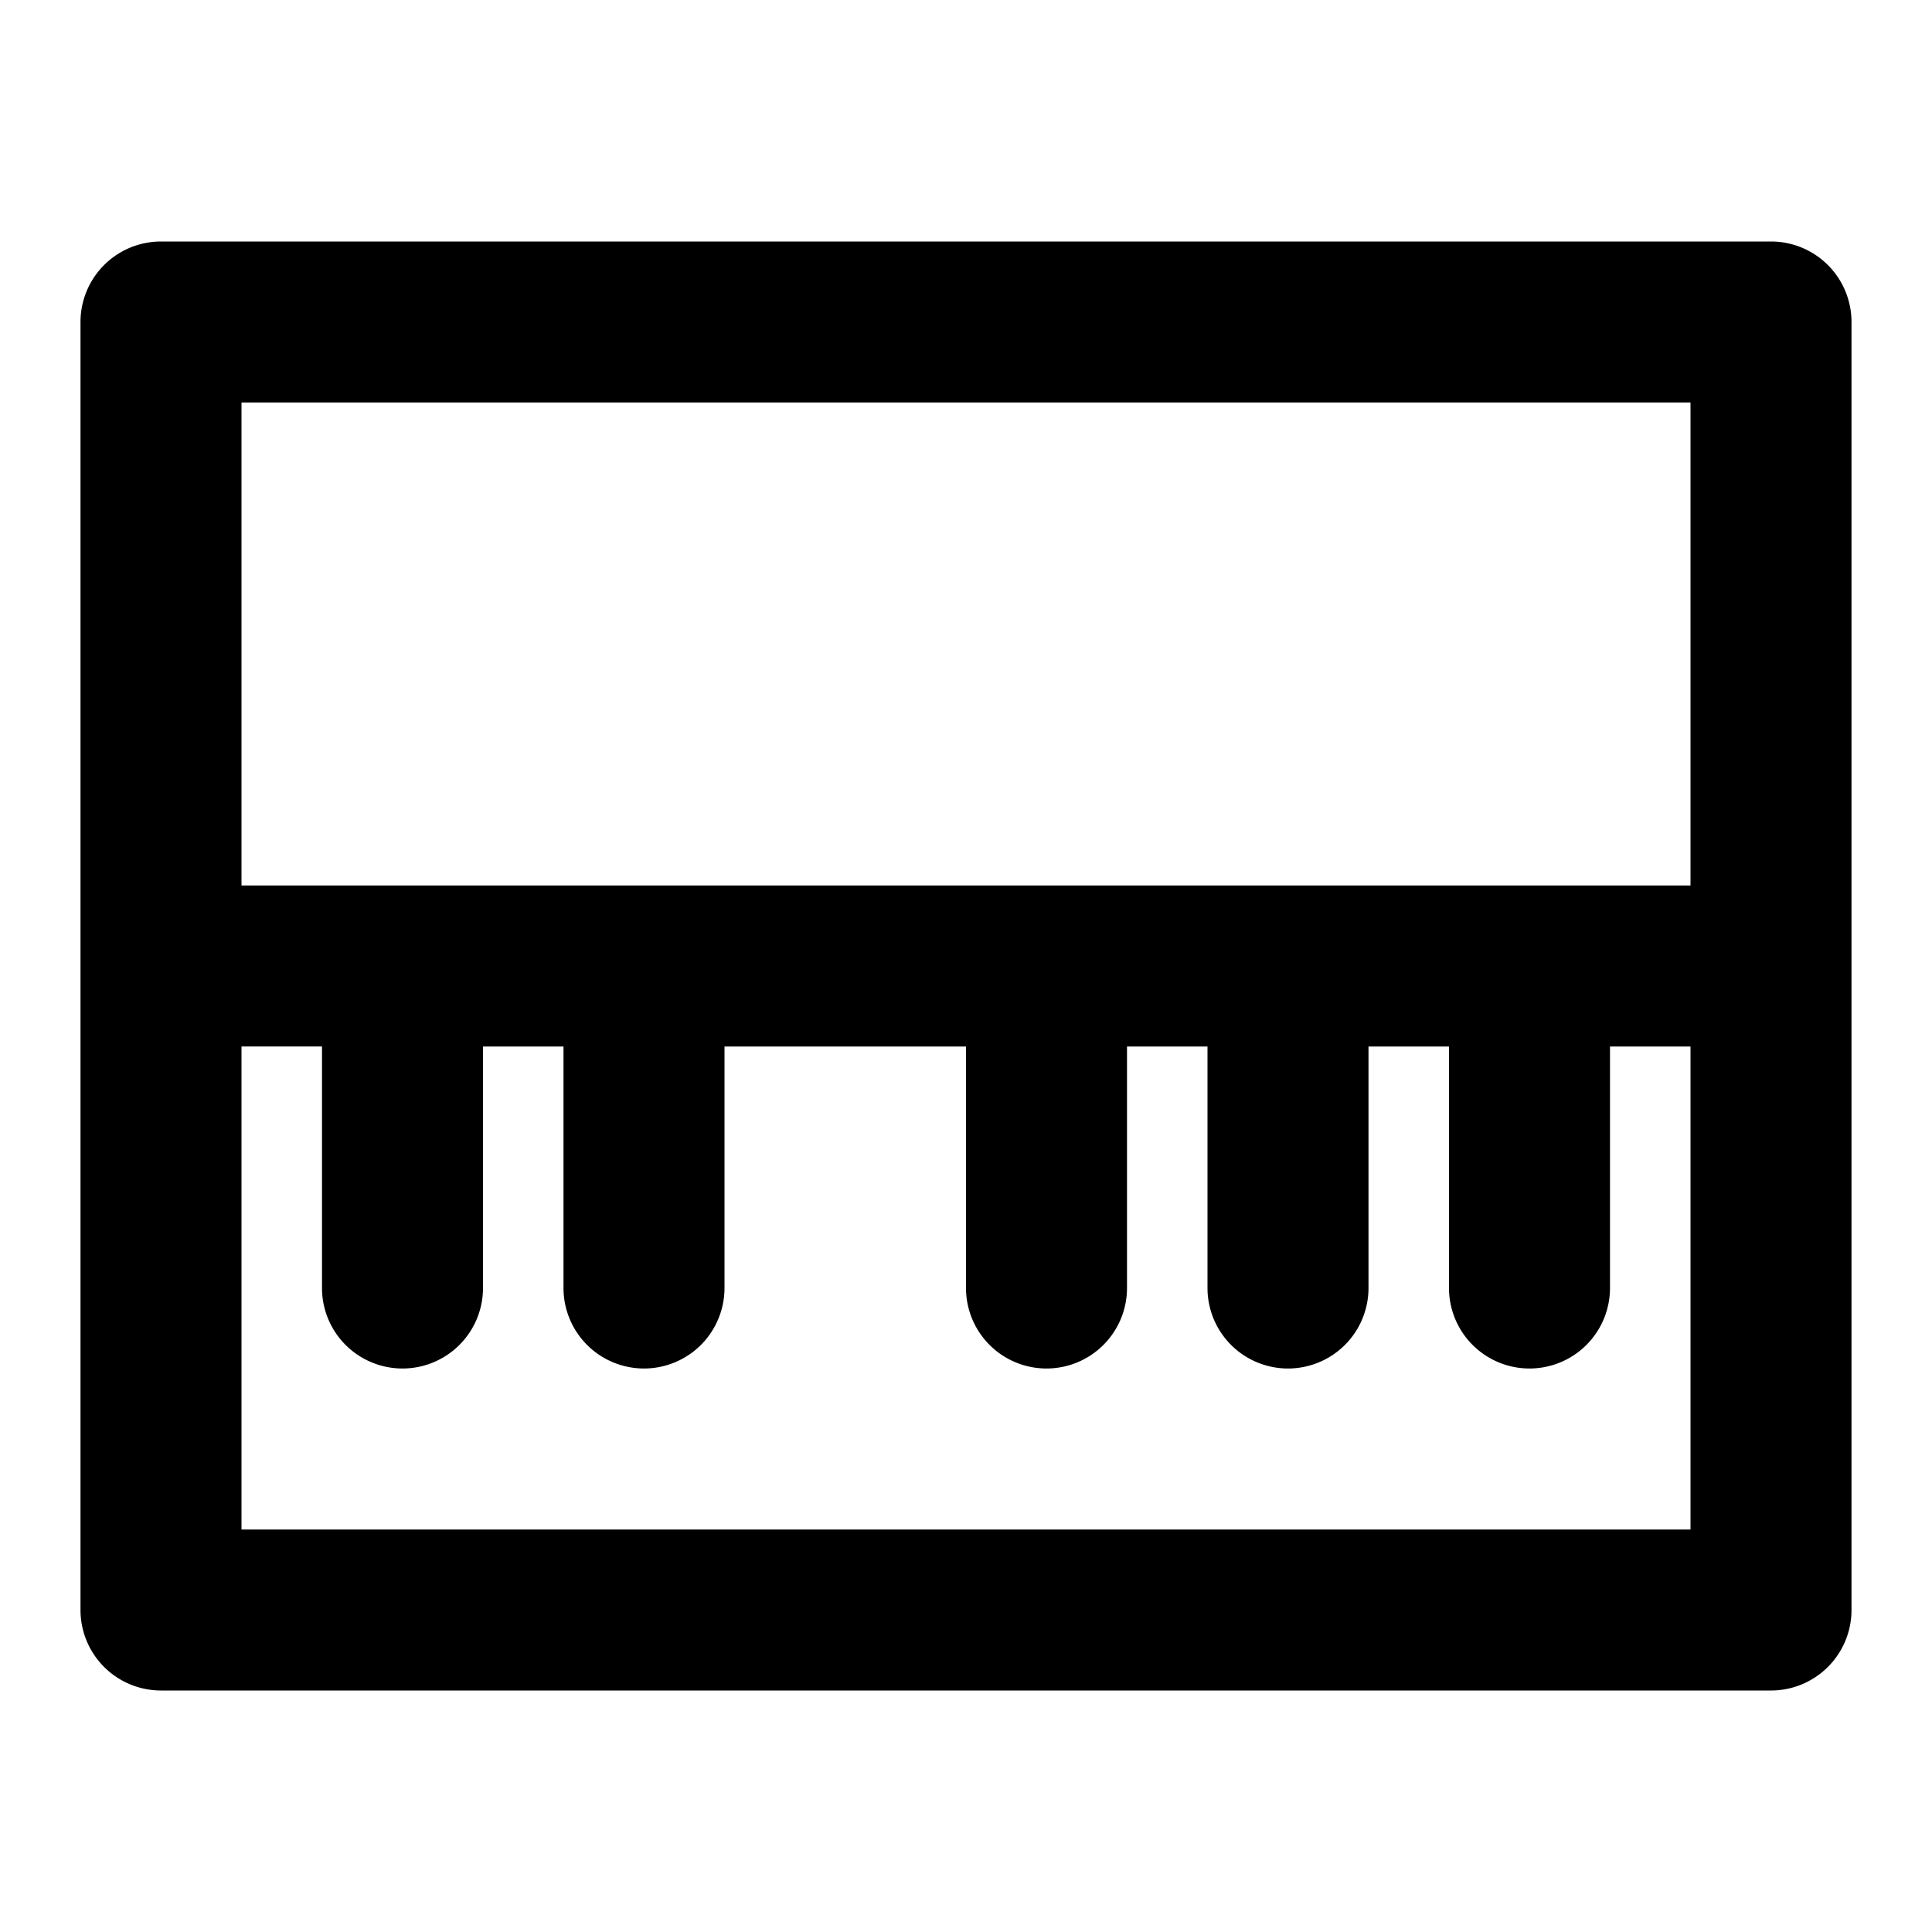 <svg xmlns="http://www.w3.org/2000/svg" width="48" height="48" viewBox="0 0 48 48"><path d="M4 6a2 2 0 0 0-2 2v32a2 2 0 0 0 2 2h40a2 2 0 0 0 2-2V8a2 2 0 0 0-2-2zm2 4h36v12H6zm0 16h2v6a2 2 0 0 0 2 2 2 2 0 0 0 2-2v-6h2v6a2 2 0 0 0 2 2 2 2 0 0 0 2-2v-6h6v6a2 2 0 0 0 2 2 2 2 0 0 0 2-2v-6h2v6a2 2 0 0 0 2 2 2 2 0 0 0 2-2v-6h2v6a2 2 0 0 0 2 2 2 2 0 0 0 2-2v-6h2v12H6z"/></svg>